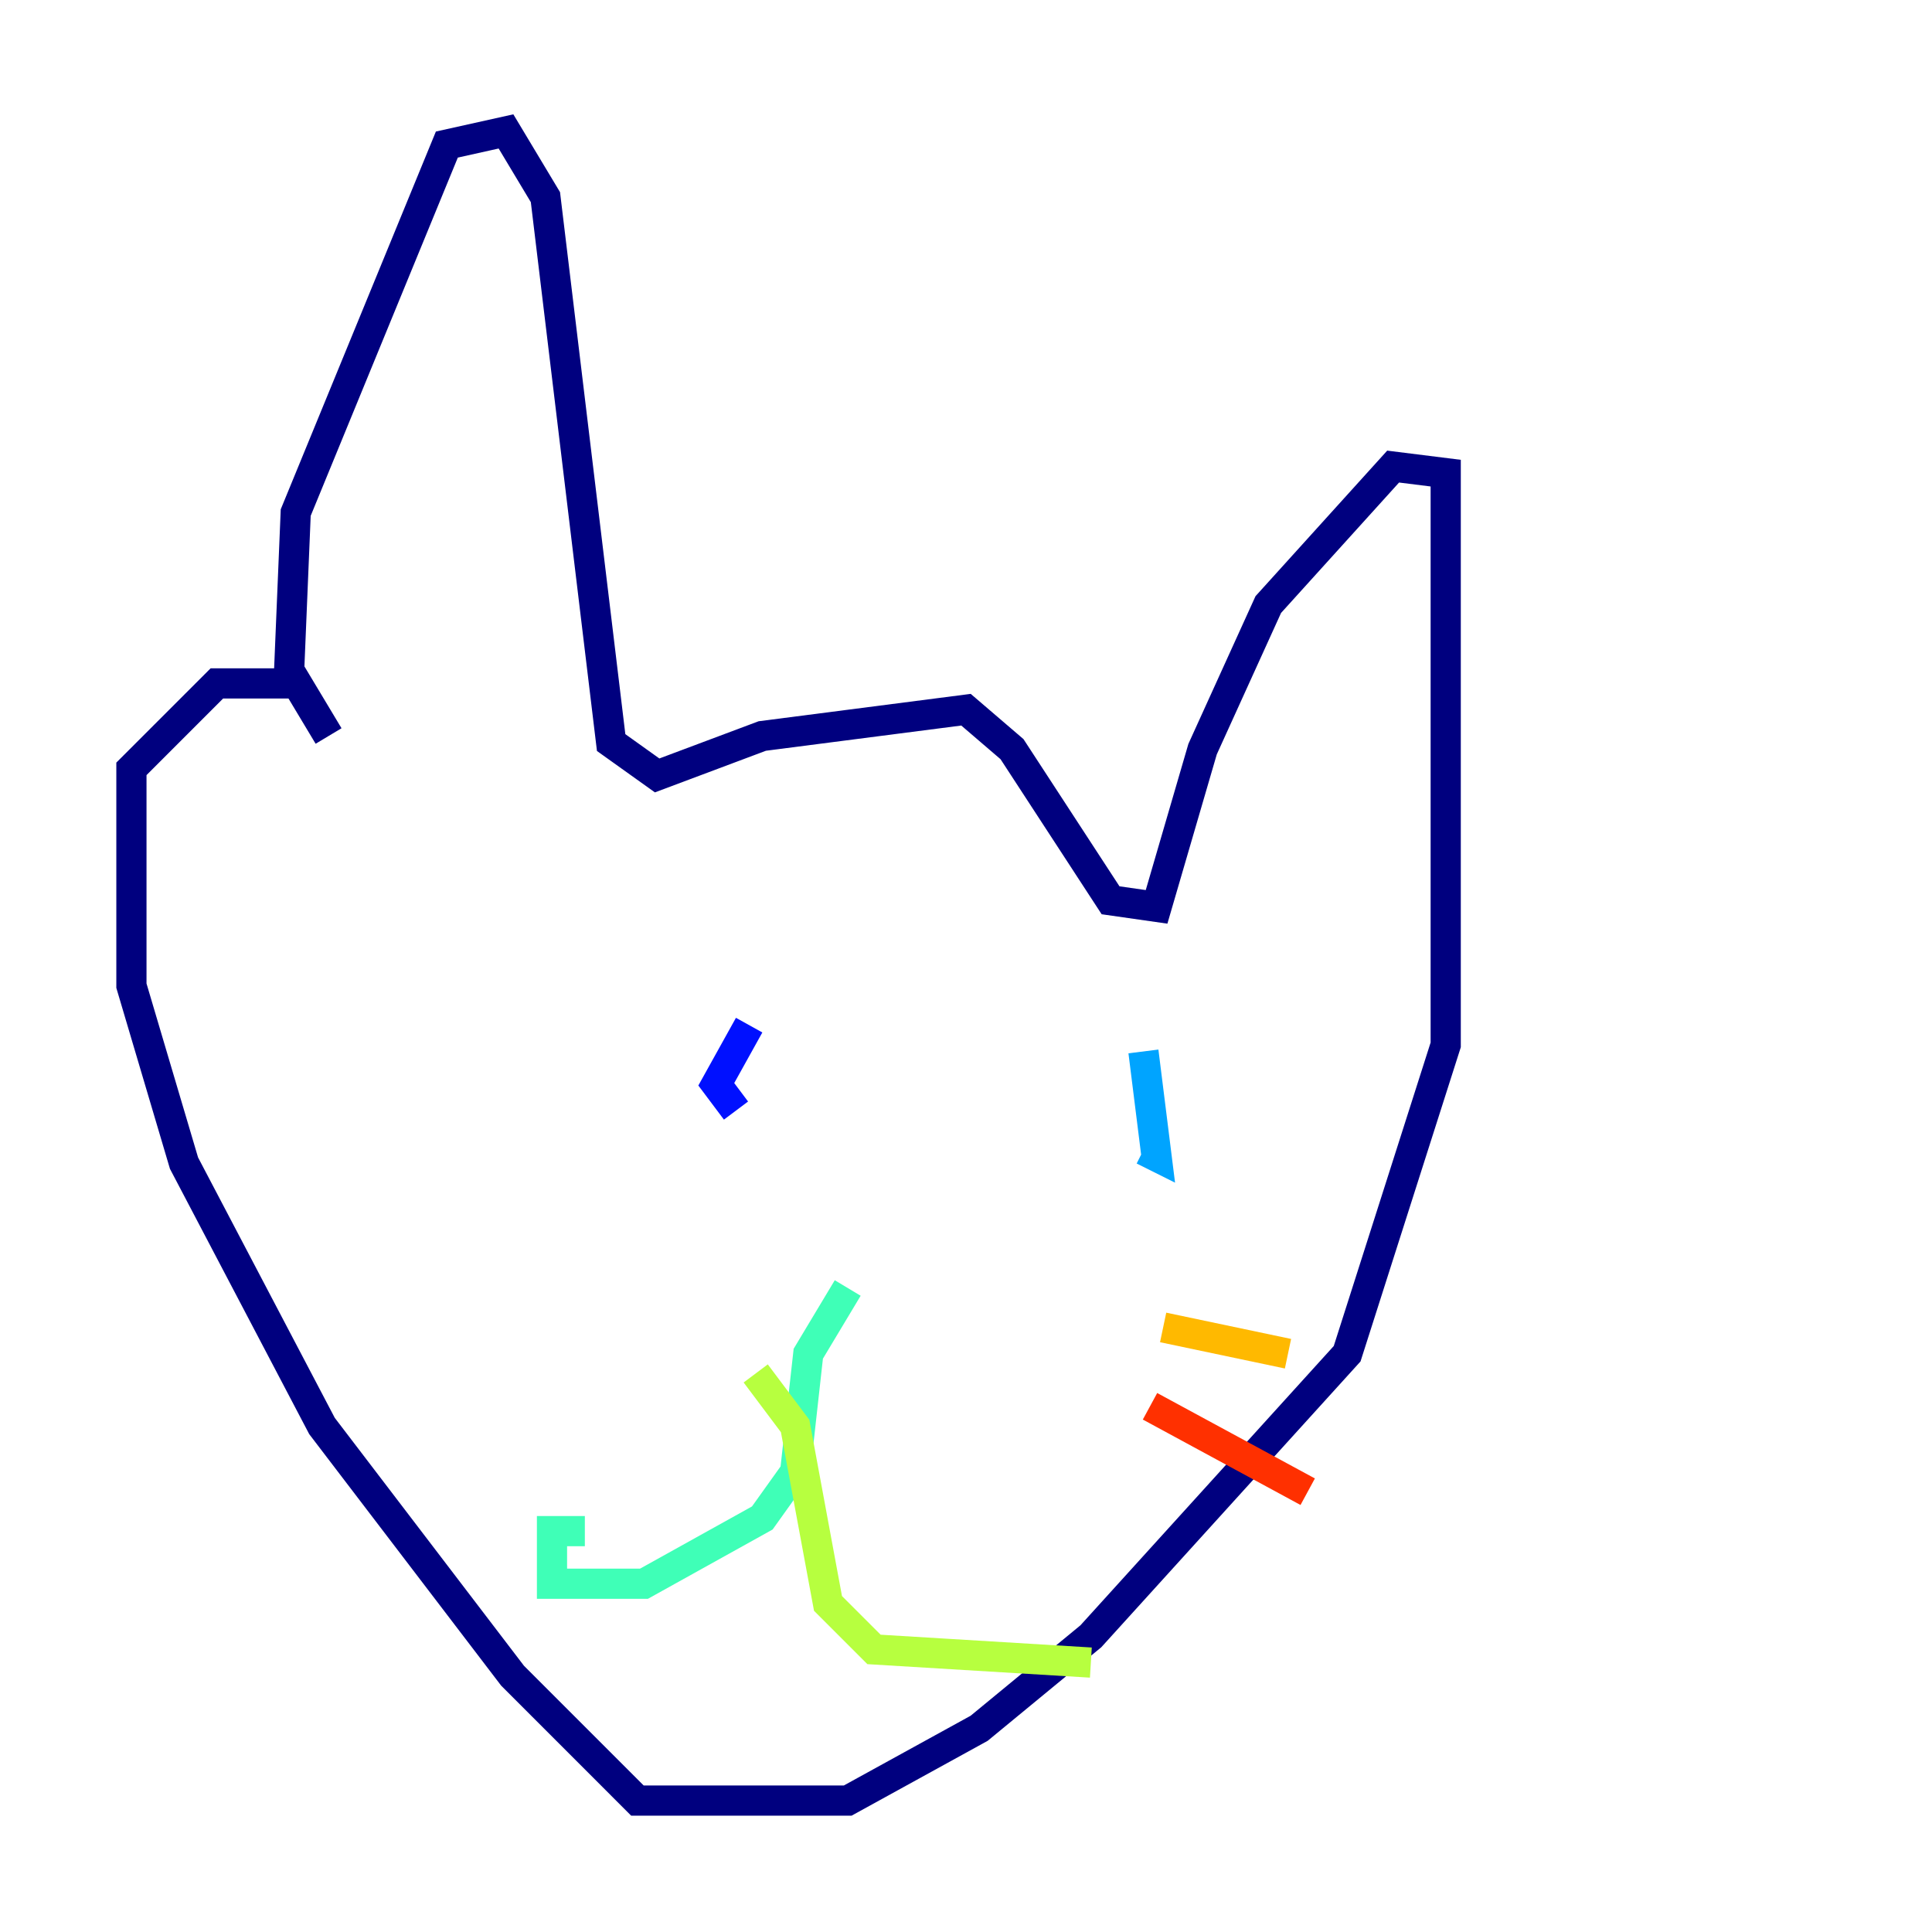<?xml version="1.0" encoding="utf-8" ?>
<svg baseProfile="tiny" height="128" version="1.2" viewBox="0,0,128,128" width="128" xmlns="http://www.w3.org/2000/svg" xmlns:ev="http://www.w3.org/2001/xml-events" xmlns:xlink="http://www.w3.org/1999/xlink"><defs /><polyline fill="none" points="21.769,48.762 19.157,44.408 19.592,33.959 29.605,9.578 33.524,8.707 36.136,13.061 40.49,49.197 43.537,51.374 50.503,48.762 64.0,47.02 67.048,49.633 73.578,59.646 76.626,60.082 79.674,49.633 84.027,40.054 92.299,30.912 95.782,31.347 95.782,69.225 89.252,89.687 72.272,108.408 64.871,114.503 56.163,119.293 42.231,119.293 33.959,111.02 21.333,94.476 12.191,77.061 8.707,65.306 8.707,50.939 14.367,45.279 19.157,45.279" stroke="#00007f" stroke-width="2" /><polyline fill="none" points="49.633,67.918 47.456,71.837 48.762,73.578" stroke="#0010ff" stroke-width="2" /><polyline fill="none" points="75.755,69.66 76.626,76.626 75.755,76.191" stroke="#00a4ff" stroke-width="2" /><polyline fill="none" points="56.163,85.333 53.551,89.687 52.68,97.524 50.503,100.571 42.667,104.925 36.571,104.925 36.571,101.442 38.748,101.442" stroke="#3fffb7" stroke-width="2" /><polyline fill="none" points="50.068,90.993 52.68,94.476 54.857,106.231 57.905,109.279 72.272,110.15" stroke="#b7ff3f" stroke-width="2" /><polyline fill="none" points="77.061,87.946 85.333,89.687" stroke="#ffb900" stroke-width="2" /><polyline fill="none" points="76.191,93.17 86.639,98.83" stroke="#ff3000" stroke-width="2" /><polyline fill="none" points="78.803,103.619 78.803,103.619" stroke="#7f0000" stroke-width="2" /></svg>